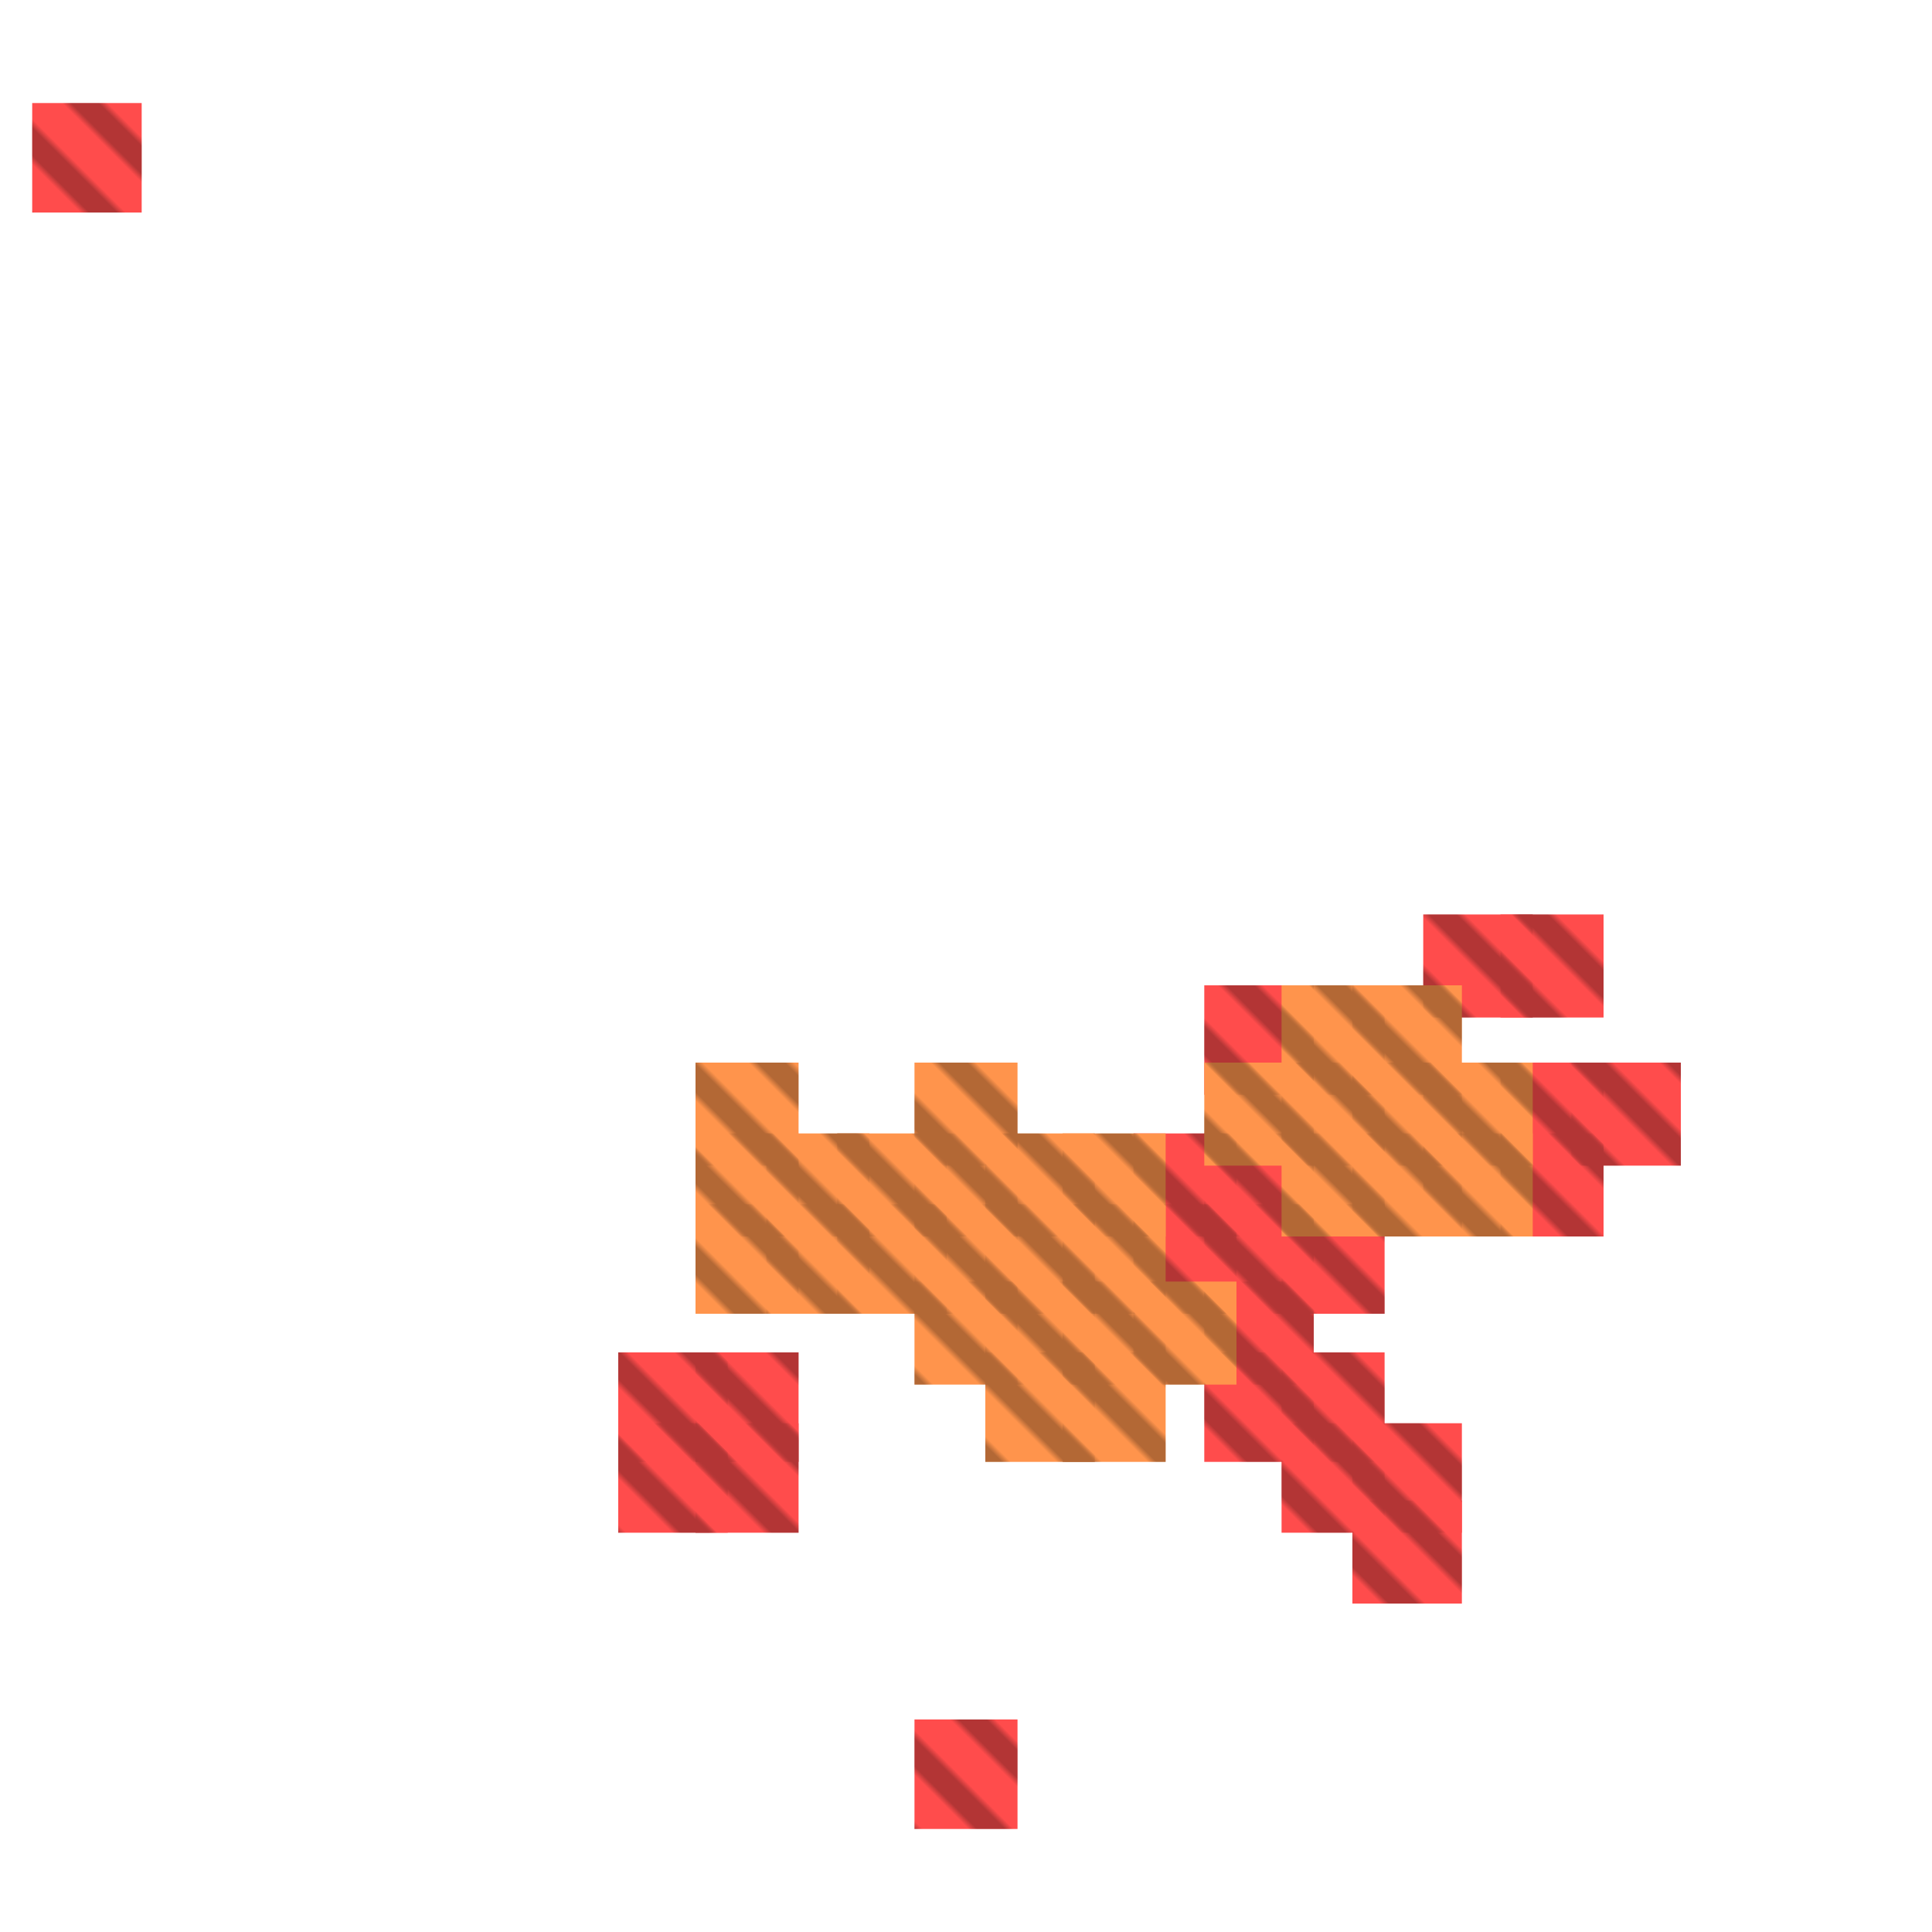 <?xml version="1.0" encoding="utf-8"?>
<svg xmlns="http://www.w3.org/2000/svg" width="300" height="300"
        viewBox="0 0 300 300" class="creatureMap" style="position:absolute;">
    <defs>
        <filter id="blur" x="-30%" y="-30%" width="160%" height="160%">
            <feGaussianBlur stdDeviation="3" />
        </filter>
        <pattern id="pattern-untameable" width="10" height="10" patternTransform="rotate(135)" patternUnits="userSpaceOnUse">
            <rect width="4" height="10" fill="black"></rect>
        </pattern>
        <filter id="groupStroke">
            <feFlood result="outsideColor" flood-color="black"/>
            <feMorphology in="SourceAlpha" operator="dilate" radius="2"/>
            <feComposite result="strokeoutline1" in="outsideColor" operator="in"/>
            <feComposite result="strokeoutline2" in="strokeoutline1" in2="SourceAlpha" operator="out"/>
            <feGaussianBlur in="strokeoutline2" result="strokeblur" stdDeviation="1"/>
        </filter>
        <style>
            .spawningMap-very-common { fill: #0F0; }
            .spawningMap-common { fill: #B2FF00; }
            .spawningMap-uncommon { fill: #FF0; }
            .spawningMap-very-uncommon { fill: #FC0; }
            .spawningMap-rare { fill: #F60; }
            .spawningMap-very-rare { fill: #F00; }
            .spawning-map-point { stroke:black; stroke-width:1; }
        </style>
    </defs>

<g filter="url(#blur)" opacity="0.7">
<g class="spawningMap-very-rare">
<rect x="221" y="142" width="17" height="16" />
<rect x="187" y="153" width="17" height="17" />
<rect x="233" y="142" width="16" height="16" />
<rect x="233" y="165" width="16" height="16" />
<rect x="244" y="165" width="17" height="16" />
<rect x="176" y="176" width="16" height="16" />
<rect x="187" y="176" width="17" height="16" />
<rect x="176" y="187" width="16" height="17" />
<rect x="187" y="187" width="17" height="17" />
<rect x="199" y="187" width="16" height="17" />
<rect x="187" y="199" width="17" height="16" />
<rect x="187" y="210" width="17" height="17" />
<rect x="199" y="210" width="16" height="17" />
<rect x="199" y="221" width="16" height="17" />
<rect x="210" y="221" width="17" height="17" />
<rect x="233" y="176" width="16" height="16" />
<rect x="142" y="267" width="16" height="17" />
<rect x="210" y="233" width="17" height="16" />
<rect x="96" y="210" width="17" height="17" />
<rect x="5" y="16" width="17" height="17" />
<rect x="108" y="221" width="16" height="17" />
<rect x="96" y="221" width="17" height="17" />
<rect x="108" y="210" width="16" height="17" />
</g>
<g class="spawningMap-rare">
<rect x="108" y="165" width="16" height="16" />
<rect x="142" y="165" width="16" height="16" />
<rect x="199" y="153" width="16" height="17" />
<rect x="210" y="153" width="17" height="17" />
<rect x="187" y="165" width="17" height="16" />
<rect x="199" y="165" width="16" height="16" />
<rect x="210" y="165" width="17" height="16" />
<rect x="221" y="165" width="17" height="16" />
<rect x="108" y="176" width="16" height="16" />
<rect x="108" y="187" width="16" height="17" />
<rect x="119" y="176" width="16" height="16" />
<rect x="130" y="176" width="17" height="16" />
<rect x="142" y="176" width="16" height="16" />
<rect x="153" y="176" width="17" height="16" />
<rect x="165" y="176" width="16" height="16" />
<rect x="119" y="187" width="16" height="17" />
<rect x="130" y="187" width="17" height="17" />
<rect x="142" y="187" width="16" height="17" />
<rect x="153" y="187" width="17" height="17" />
<rect x="165" y="187" width="16" height="17" />
<rect x="142" y="199" width="16" height="16" />
<rect x="153" y="199" width="17" height="16" />
<rect x="165" y="199" width="16" height="16" />
<rect x="153" y="210" width="17" height="17" />
<rect x="165" y="210" width="16" height="17" />
<rect x="199" y="176" width="16" height="16" />
<rect x="210" y="176" width="17" height="16" />
<rect x="221" y="176" width="17" height="16" />
<rect x="176" y="199" width="16" height="16" />
</g>
</g>
<g fill="url(#pattern-untameable)" opacity="0.3">
<rect x="221" y="142" width="17" height="16"/>
<rect x="187" y="153" width="17" height="17"/>
<rect x="233" y="142" width="16" height="16"/>
<rect x="233" y="165" width="16" height="16"/>
<rect x="244" y="165" width="17" height="16"/>
<rect x="176" y="176" width="16" height="16"/>
<rect x="187" y="176" width="17" height="16"/>
<rect x="176" y="187" width="16" height="17"/>
<rect x="187" y="187" width="17" height="17"/>
<rect x="199" y="187" width="16" height="17"/>
<rect x="187" y="199" width="17" height="16"/>
<rect x="187" y="210" width="17" height="17"/>
<rect x="199" y="210" width="16" height="17"/>
<rect x="199" y="221" width="16" height="17"/>
<rect x="210" y="221" width="17" height="17"/>
<rect x="233" y="176" width="16" height="16"/>
<rect x="142" y="267" width="16" height="17"/>
<rect x="210" y="233" width="17" height="16"/>
<rect x="96" y="210" width="17" height="17"/>
<rect x="5" y="16" width="17" height="17"/>
<rect x="108" y="221" width="16" height="17"/>
<rect x="96" y="221" width="17" height="17"/>
<rect x="108" y="210" width="16" height="17"/>
<rect x="108" y="165" width="16" height="16"/>
<rect x="142" y="165" width="16" height="16"/>
<rect x="199" y="153" width="16" height="17"/>
<rect x="210" y="153" width="17" height="17"/>
<rect x="187" y="165" width="17" height="16"/>
<rect x="199" y="165" width="16" height="16"/>
<rect x="210" y="165" width="17" height="16"/>
<rect x="221" y="165" width="17" height="16"/>
<rect x="108" y="176" width="16" height="16"/>
<rect x="108" y="187" width="16" height="17"/>
<rect x="119" y="176" width="16" height="16"/>
<rect x="130" y="176" width="17" height="16"/>
<rect x="142" y="176" width="16" height="16"/>
<rect x="153" y="176" width="17" height="16"/>
<rect x="165" y="176" width="16" height="16"/>
<rect x="119" y="187" width="16" height="17"/>
<rect x="130" y="187" width="17" height="17"/>
<rect x="142" y="187" width="16" height="17"/>
<rect x="153" y="187" width="17" height="17"/>
<rect x="165" y="187" width="16" height="17"/>
<rect x="142" y="199" width="16" height="16"/>
<rect x="153" y="199" width="17" height="16"/>
<rect x="165" y="199" width="16" height="16"/>
<rect x="153" y="210" width="17" height="17"/>
<rect x="165" y="210" width="16" height="17"/>
<rect x="199" y="176" width="16" height="16"/>
<rect x="210" y="176" width="17" height="16"/>
<rect x="221" y="176" width="17" height="16"/>
<rect x="176" y="199" width="16" height="16"/>
</g>
</svg>